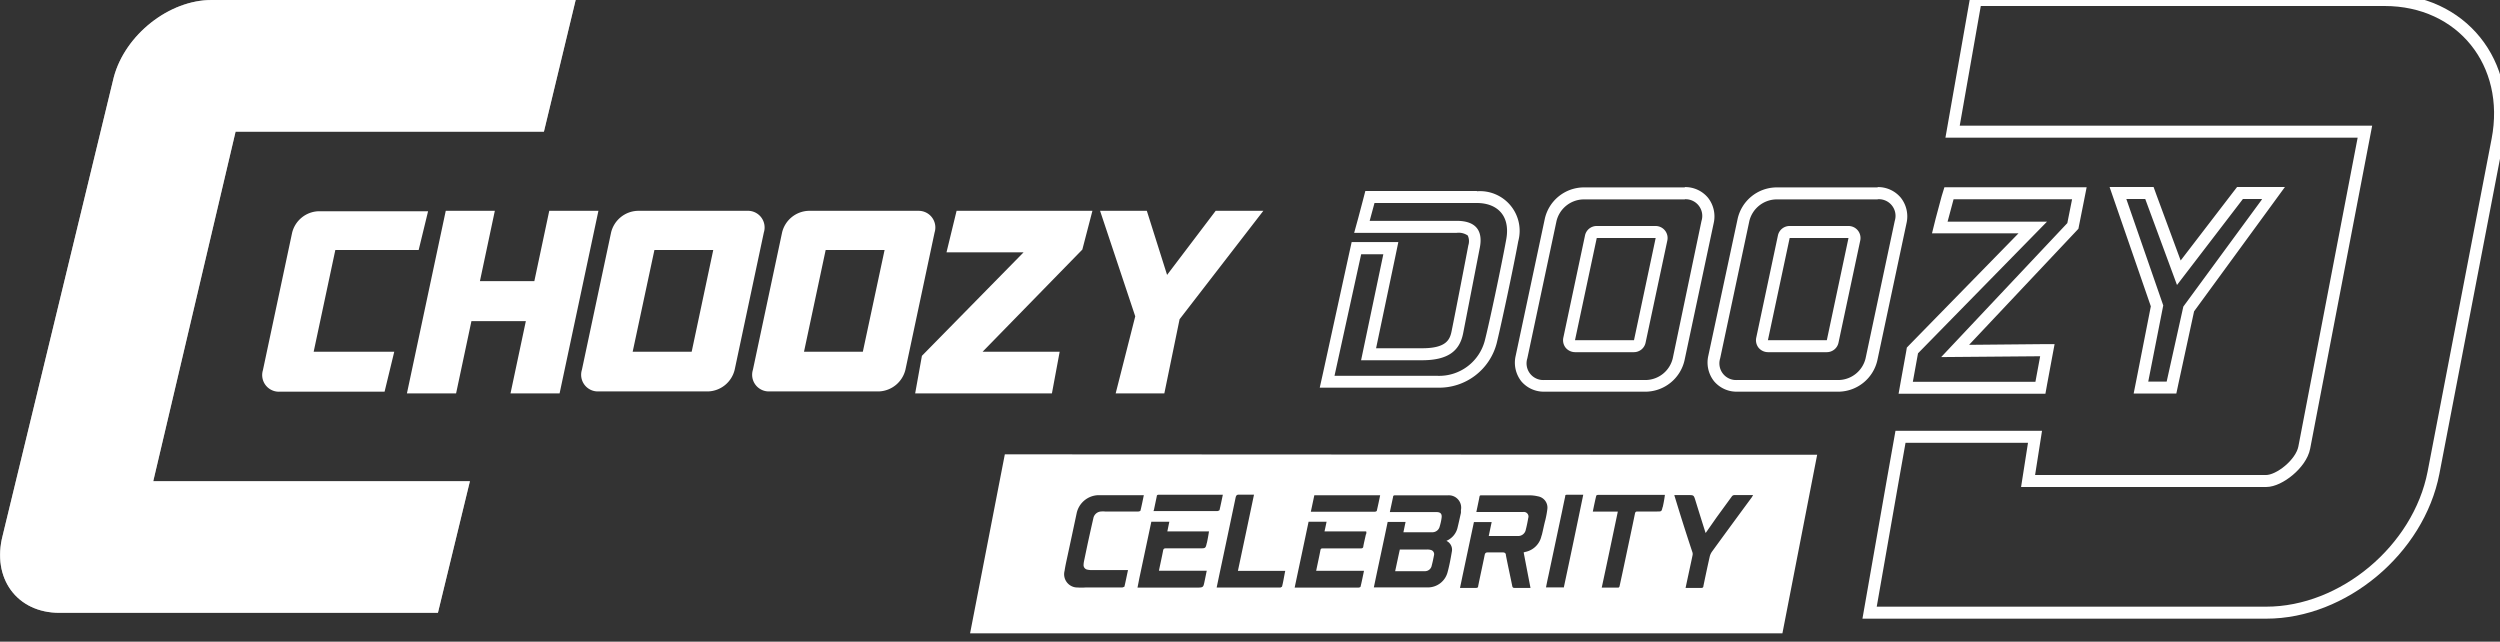 <svg xmlns="http://www.w3.org/2000/svg" width="300" height="77" viewBox="0 0 300 77"><rect x="0" y="0" width="300" height="77" fill="#333333" stroke="none"/><path d="M56.39 57.74h-38l9.88-41.94h37L69.08 0H25.39C20.29 0 15 4.18 13.65 9.28L.32 64.26C-1 69.36 2 73.54 7.14 73.54h45.41z" fill="#fff"/><path d="M56.39 57.74h-38l9.88-41.94h37L69.08 0H25.39C20.29 0 15 4.18 13.65 9.28L.32 64.26C-1 69.36 2 73.54 7.14 73.54h45.41z" fill="#fff" opacity=".5"/><path d="M177.22 24.36c2.42 0 4.05 1.5 3.53 4.36-.61 3.36-2.06 10.16-2.56 12.1a5.66 5.66 0 0 1-5.65 4.28h-12.4l3.2-14.59H166l-2.67 12.72h7.31c3.17 0 4.53-1.15 4.94-3.25s1.69-8.67 2-10.27-.07-3.21-2.79-3.21h-10.43l.58-2.14h12.28m0-1.44h-13.38l-.28 1.08-.56 2.12-.5 1.82h12.32a1.92 1.92 0 0 1 1.31.32 1.63 1.63 0 0 1 .07 1.18c-.3 1.6-1.57 8.16-2 10.26-.2 1.06-.65 2.09-3.53 2.09h-5.54l2.31-11 .36-1.74h-5.6l-.25 1.13-3.19 14.59-.39 1.75h14.19a7.13 7.13 0 0 0 7.05-5.36c.49-2 1.94-8.71 2.58-12.21a4.76 4.76 0 0 0-4.95-6zM132.01 25.3h5.61l2.43 7.69 5.83-7.69h5.72l-10.05 13.01-1.83 8.9h-5.84l2.35-9.25-4.22-12.66zM114.79 25.3h16.3l-1.21 4.65-11.97 12.26h9.25l-.93 5h-16.41l.81-4.51 12.2-12.42h-9.25l1.21-4.98zM65.91 25.3l-1.79 8.44h-6.53l1.79-8.44h-5.89l-4.66 21.91h5.9l1.84-8.67h6.53l-1.84 8.67h5.89l4.66-21.91h-5.9zM89.63 25.3H76.49a3.4 3.4 0 0 0-3.16 2.6l-3.5 16.47a2 2 0 0 0 2 2.6H85a3.4 3.4 0 0 0 3.16-2.6l3.5-16.47a2 2 0 0 0-2.03-2.6zM83 42.21h-7.08L78.53 30h7.06zM110.19 25.3H97a3.39 3.39 0 0 0-3.15 2.6l-3.5 16.47a2 2 0 0 0 2 2.6h13.14a3.41 3.41 0 0 0 3.16-2.6l3.5-16.47a2 2 0 0 0-1.96-2.6zm-6.65 16.91h-7.06L99.08 30h7.07zM271.45 23.91L262 36.79l-2 9h-2.21l1.8-9.14-4.43-12.77h2.27l3.81 10.32 7.91-10.32h2.21m2.83-1.44h-5.74l-.44.57-6.33 8.25-2.91-7.88-.34-.94h-5.28l.66 1.91 4.29 12.41-1.72 8.75-.34 1.71h5.12l.24-1.13 1.89-8.73 9.23-12.63 1.67-2.29zM248.65 23.91l-.57 2.86-15.14 16.08 11.88-.1-.57 3.07h-14.71l.62-3.42 15.48-15.8h-11.93l.72-2.69h14.22m1.75-1.44h-17.07l-.33 1.07-.72 2.69-.44 1.77h10.38l-13.09 13.39-.31.32-.07.43-.62 3.42-.3 1.69h17.62l.21-1.17.57-3.07.32-1.71h-1.74l-8.52.08 12.84-13.63.28-.3.08-.41.57-2.86.34-1.72zM198.68 28.56l-2.6 12.26H189l2.61-12.26h7.06m0-1.44h-7.06a1.43 1.43 0 0 0-1.41 1.14l-2.6 12.26a1.46 1.46 0 0 0 .28 1.21 1.48 1.48 0 0 0 1.12.53h7.07a1.43 1.43 0 0 0 1.4-1.14l2.61-12.26a1.44 1.44 0 0 0-1.41-1.74z" fill="#fff"/><path d="M202.18 23.91a2 2 0 0 1 2 2.6L200.73 43a3.39 3.39 0 0 1-3.15 2.6h-12.25a2 2 0 0 1-2.05-2.6l3.5-16.47a3.4 3.4 0 0 1 3.16-2.6h12.24m0-1.44h-12.24a4.82 4.82 0 0 0-4.56 3.75l-3.5 16.46a3.62 3.62 0 0 0 .68 3.06 3.52 3.52 0 0 0 2.77 1.24h12.25a4.84 4.84 0 0 0 4.56-3.75l3.5-16.46a3.62 3.62 0 0 0-.68-3.06 3.55 3.55 0 0 0-2.78-1.28zM221.82 28.56l-2.6 12.26h-7.07l2.61-12.26h7.06m0-1.44h-7.06a1.43 1.43 0 0 0-1.41 1.14l-2.6 12.26a1.46 1.46 0 0 0 .28 1.21 1.48 1.48 0 0 0 1.12.53h7.07a1.43 1.43 0 0 0 1.4-1.14l2.61-12.26a1.44 1.44 0 0 0-1.41-1.74z" fill="#fff"/><path d="M225.32 23.91a2 2 0 0 1 2.05 2.6L223.87 43a3.39 3.39 0 0 1-3.15 2.6h-12.25a2 2 0 0 1-2.05-2.6l3.5-16.47a3.4 3.4 0 0 1 3.16-2.6h12.24m0-1.44h-12.24a4.82 4.82 0 0 0-4.56 3.75L205 42.68a3.62 3.62 0 0 0 .68 3.06 3.52 3.52 0 0 0 2.79 1.26h12.25a4.84 4.84 0 0 0 4.56-3.75l3.5-16.46a3.62 3.62 0 0 0-.68-3.06 3.55 3.55 0 0 0-2.78-1.28zM47.31 42.21h-9.67L40.24 30h10l1.13-4.65H38.2a3.39 3.39 0 0 0-3.15 2.6l-3.5 16.47A2 2 0 0 0 33.6 47h12.55z" fill="#fff"/><path d="M286.15 0h-49.06l-2.78 15.8h49.48l-7.28 37.92c-.38 1.94-3 4-4.57 4h-28.57l.83-5.3h-16.14l-.94 5.3-2.77 15.8h47.6c9.24 0 18.28-7.56 20.07-16.8l7.68-39.93C301.48 7.56 295.39 0 286.15 0z" fill="none" stroke="#fff" stroke-miterlimit="10" stroke-width="1.44"/><path d="M171.72 66a1.61 1.61 0 0 0-.44-.06H167.98c-.19.86-.37 1.72-.56 2.6h3.63a.82.82 0 0 0 .76-.69c.11-.4.19-.81.27-1.22a.52.52 0 0 0-.36-.63z" fill="#fff"/><path d="M120.58 54.52L116.41 76h97.48l4.17-21.43zm37.14 4.91h7.9c-.13.64-.26 1.25-.4 1.85 0 .07-.17.13-.26.13h-7.66zM138.51 61l.3-1.43c0-.13.07-.2.22-.2h7.71c-.13.63-.26 1.25-.4 1.86 0 0-.17.1-.26.1h-7.68c.05-.04.08-.16.11-.33zm-3.59 9.4s-.18.1-.28.1h-4.42a6.93 6.93 0 0 1-.91 0 1.59 1.59 0 0 1-1.56-2c.09-.63.24-1.25.37-1.87.36-1.66.71-3.31 1.07-5a2.74 2.74 0 0 1 2.66-2.21h5.41c-.13.62-.25 1.23-.4 1.84 0 .06-.17.12-.26.12h-4a2.7 2.7 0 0 0-.49 0 1 1 0 0 0-.91.82c-.23 1-.45 2-.67 3l-.45 2.15a2.7 2.7 0 0 0-.05.41.55.55 0 0 0 .47.6 2.29 2.29 0 0 0 .52.05h4.34c-.17.79-.29 1.41-.44 2.03zm9.9-5.26c-.15.66-.15.66-.83.66h-4.08c-.22 0-.3.06-.34.28-.15.79-.33 1.58-.5 2.41h5.74c-.11.52-.2 1-.3 1.45s-.13.57-.72.57h-7.29c.08-.39.15-.75.22-1.12l1.44-6.78h2.16l-.24 1.16h5c-.08.52-.16.96-.26 1.41zm9 5.26s-.09.08-.15.1a.37.37 0 0 1-.15 0H146l.34-1.63c.64-3 1.29-6.09 1.93-9.14.06-.28.15-.39.45-.37h1.76c-.64 3.06-1.28 6.07-1.93 9.14h5.68c-.15.7-.23 1.32-.4 1.94zm10.09-6.29c-.1.48-.22.95-.31 1.43 0 .2-.11.27-.32.27h-4.5c-.22 0-.3 0-.34.27-.15.79-.33 1.58-.5 2.42h5.74c-.14.66-.26 1.28-.41 1.89 0 .06-.16.12-.24.12h-7.67c.56-2.65 1.12-5.27 1.67-7.9h2.16c-.08.38-.16.77-.25 1.16h5c.06.17 0 .28-.02.38zm9.73.83a1.17 1.17 0 0 1 .58 1.27c-.14.82-.29 1.65-.51 2.45a2.44 2.44 0 0 1-2.38 1.83h-6.47l.18-.86c.49-2.34 1-4.67 1.48-7h2.15c-.09.41-.17.82-.26 1.24h3.52a.9.9 0 0 0 .84-.72 6.21 6.21 0 0 0 .22-1c.07-.46-.11-.69-.57-.7h-5.64l.39-1.82c0-.14.08-.19.22-.19h6.36a1.48 1.48 0 0 1 1.56 1.78 3.26 3.26 0 0 1 0 .33c-.13.57-.25 1.14-.39 1.71a2.28 2.28 0 0 1-1.35 1.64zm11.35-.7a2.49 2.49 0 0 1-2 2l-.15.05c.27 1.42.54 2.82.82 4.26h-1.9c-.19 0-.26-.06-.29-.23-.25-1.23-.52-2.45-.76-3.68 0-.26-.14-.36-.42-.35h-1.76c-.24 0-.32.09-.37.31-.25 1.25-.53 2.49-.78 3.73 0 .18-.11.22-.28.22h-1.9c.1-.48.2-.94.29-1.39l1.38-6.51H179c-.12.55-.23 1.11-.35 1.67h3.45a.93.93 0 0 0 1-.78c.12-.46.21-.92.29-1.38a.55.55 0 0 0-.6-.72h-5.63c.11-.51.21-1 .32-1.53s0-.47.59-.47h5.42a4.26 4.26 0 0 1 1.06.12 1.37 1.37 0 0 1 1.13 1.55 11.44 11.44 0 0 1-.24 1.3c-.16.59-.28 1.25-.44 1.87zm2.65 6.25h-2.12c.09-.46.18-.91.28-1.35l1.65-7.78c.12-.59.24-1.17.37-1.76 0-.12 0-.23.22-.23H189.99q-1.16 5.63-2.34 11.16zm11.87-9.64c-.12.53-.12.53-.65.53h-2.36c-.18 0-.26.05-.3.23-.38 1.86-.78 3.71-1.17 5.56-.22 1.06-.45 2.11-.68 3.17 0 .06-.09.17-.14.17h-2c.65-3 1.29-6.07 1.93-9.12h-3c.13-.66.26-1.28.41-1.9 0-.05.16-.11.24-.11h8c-.07.55-.16 1.03-.27 1.51zm10.69-1.15q-2.4 3.25-4.77 6.51a1.75 1.75 0 0 0-.27.61c-.26 1.16-.51 2.33-.75 3.49 0 .18-.1.25-.29.24H202.27c.15-.72.3-1.41.45-2.11s.26-1.19.38-1.78a.73.73 0 0 0 0-.36Q202 63 201 59.69a2.55 2.55 0 0 1-.08-.28h1.66c.67 0 .67 0 .87.64.38 1.23.76 2.45 1.15 3.68a2.16 2.16 0 0 0 .08.23l1.32-1.89 1.8-2.47a.39.39 0 0 1 .36-.19h2.21c-.07.13-.12.21-.17.29z" fill="#fff"/></svg>